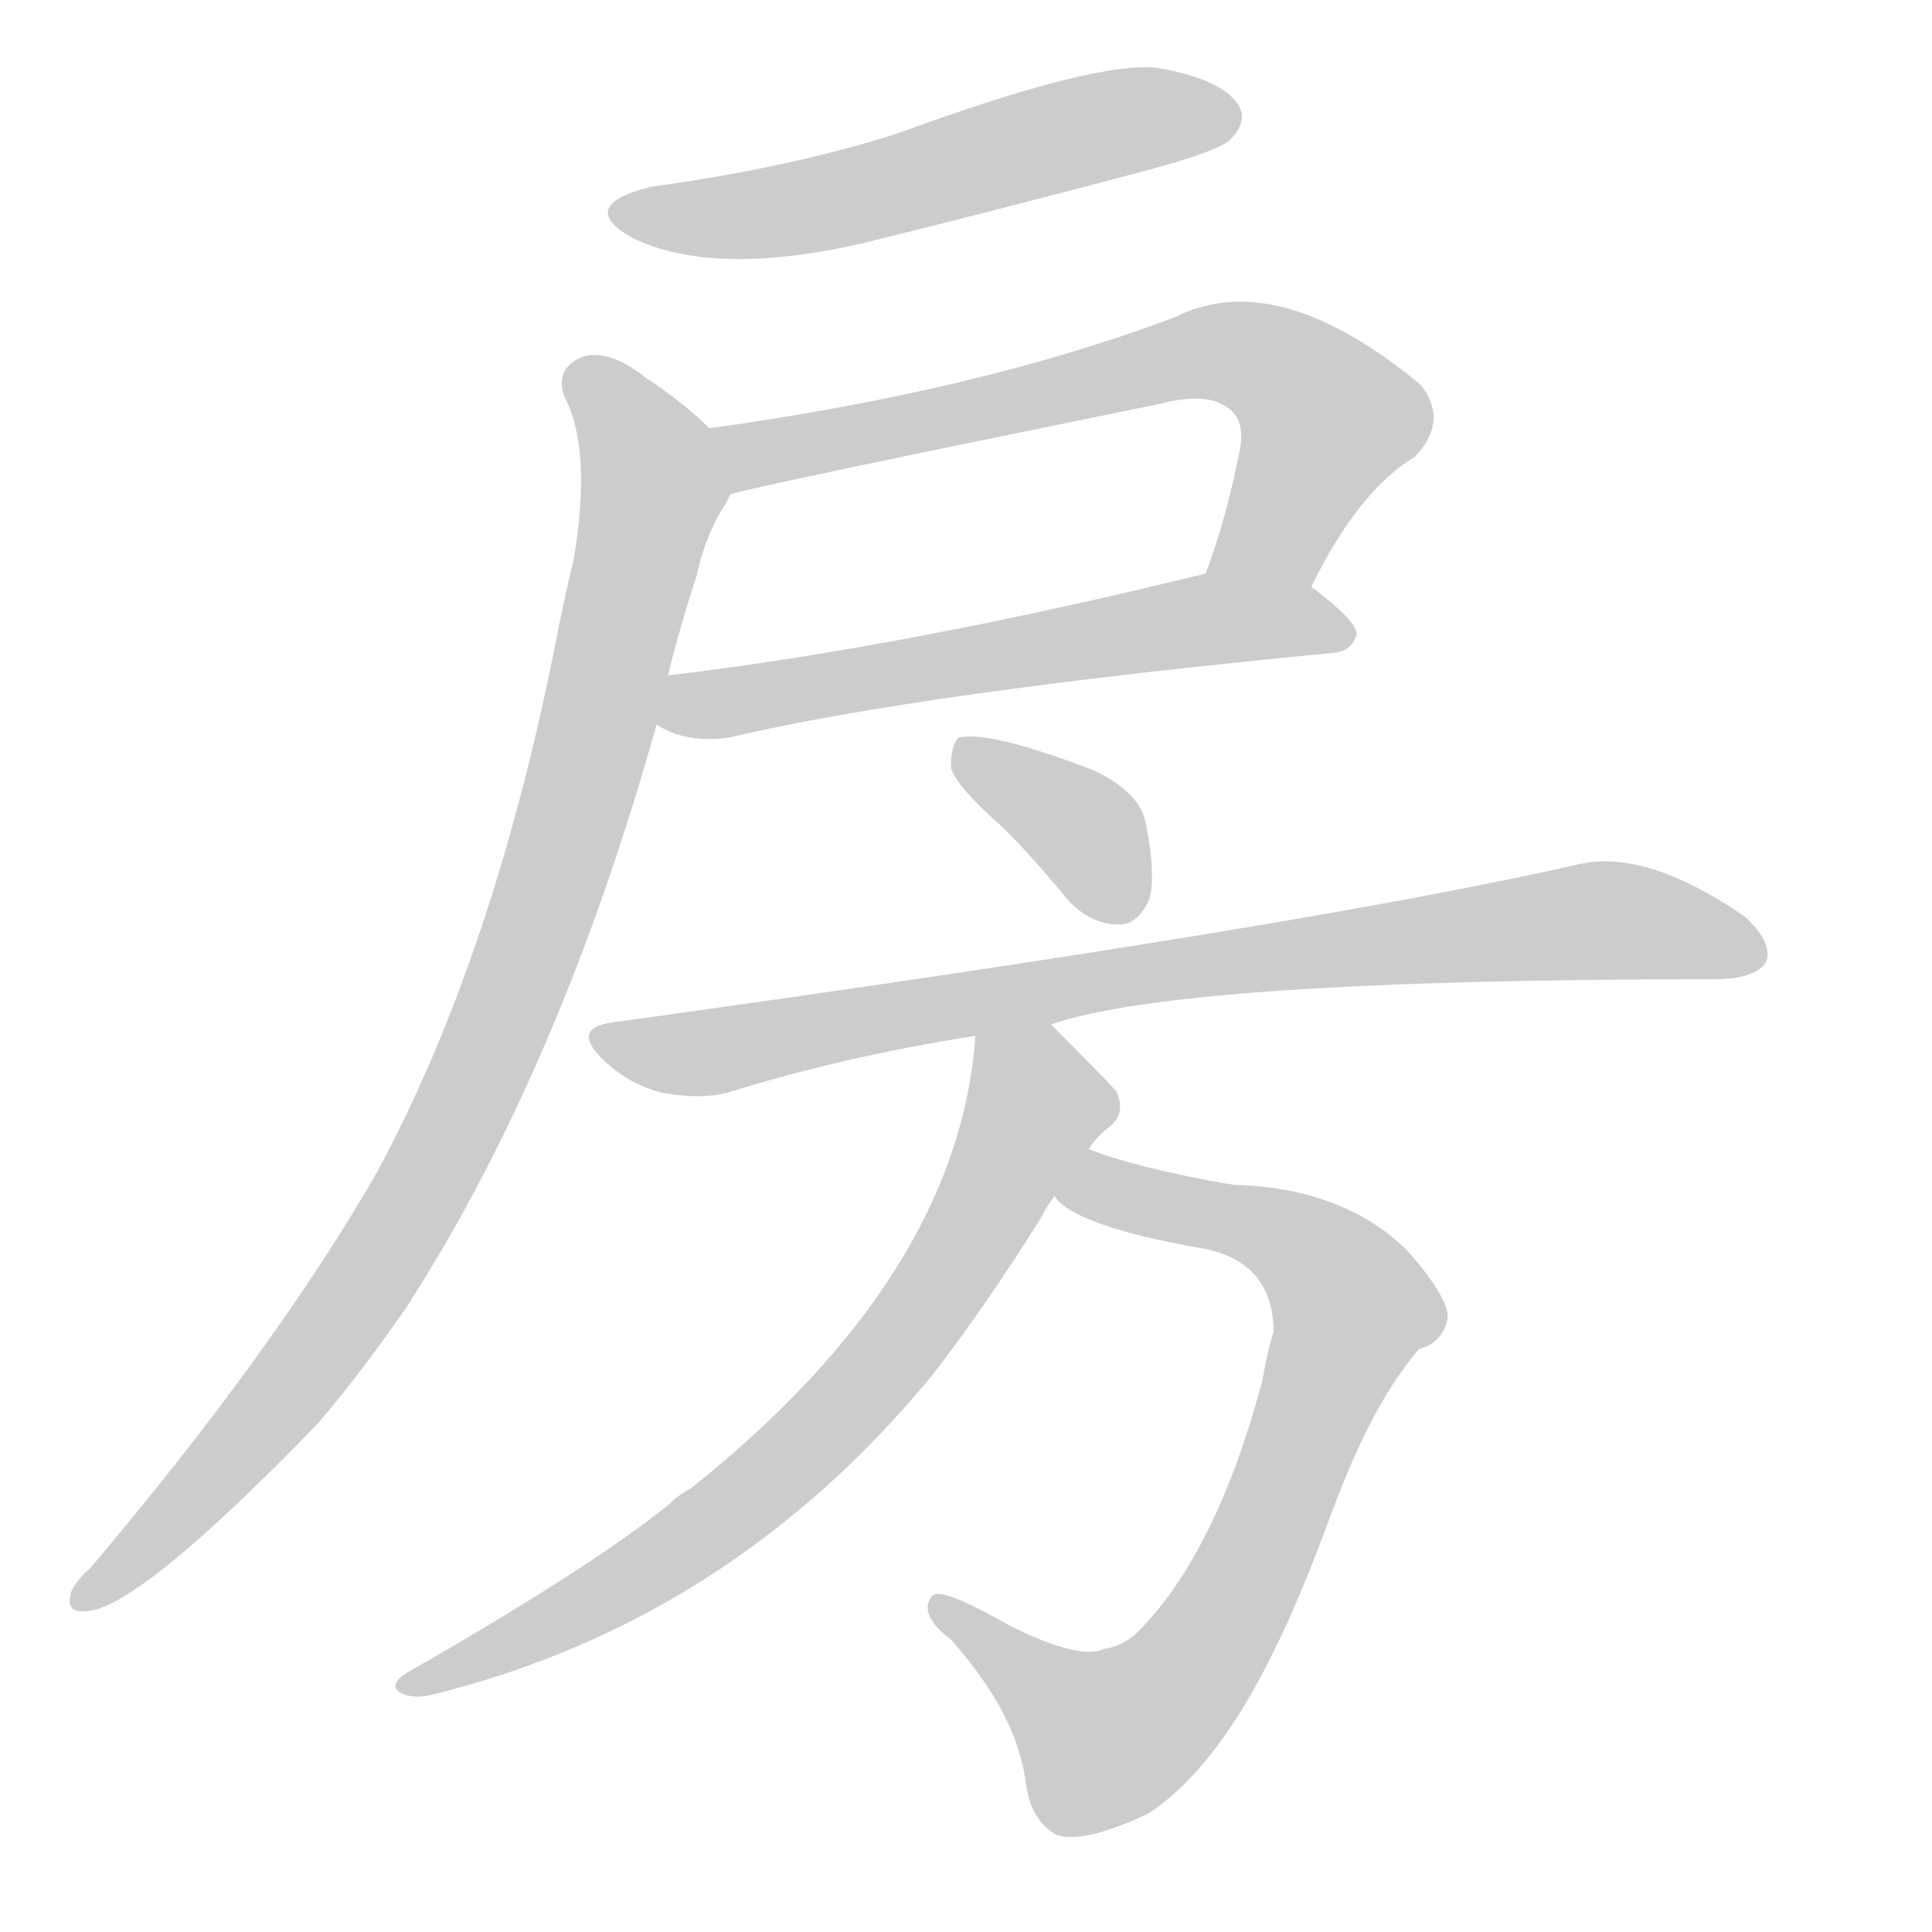 <!--
AnimCJK 2016-2018 Copyright Francois Mizessyn - https://github.com/parsimonhi/animCJK
Derived from:
    MakeMeAHanzi project - https://github.com/skishore/makemeahanzi
    Arphic PL KaitiM GB - https://apps.ubuntu.com/cat/applications/precise/fonts-arphic-gkai00mp/
    Arphic PL UKai - https://apps.ubuntu.com/cat/applications/fonts-arphic-ukai/
You can redistribute and/or modify this file under the terms of the Arphic Public License
as published by Arphic Technology Co., Ltd.
You should have received a copy of this license (the directory "APL") along with this file;
if not, see http://ftp.gnu.org/non-gnu/chinese-fonts-truetype/LICENSE.
-->
<svg id="z25151" class="acjk" version="1.1" viewBox="0 0 1024 1024" xmlns="http://www.w3.org/2000/svg" xmlns:xlink="http://www.w3.org/1999/xlink">
<style>
<![CDATA[
@keyframes z25151k {
	from {
		stroke:#ccc;
		stroke-dashoffset:3334;
	}
	1% {
		stroke:#c00;
		stroke-dashoffset:3334;
	}
	75% {
		stroke:#c00;
		stroke-dashoffset:0;
	}
	to {
		stroke:#000;
	}
}
#z25151 path[clip-path] {
	animation:z25151k 1s linear both;
	stroke-dasharray:3334;
	stroke-width:128;
	stroke-linecap:round;
	fill:none;
}
#z25151 path[clip-path="url(#z25151c1)"] {animation-delay:1s;}
#z25151 path[clip-path="url(#z25151c2)"] {animation-delay:2s;}
#z25151 path[clip-path="url(#z25151c3)"] {animation-delay:3s;}
#z25151 path[clip-path="url(#z25151c4)"] {animation-delay:4s;}
#z25151 path[clip-path="url(#z25151c5)"] {animation-delay:5s;}
#z25151 path[clip-path="url(#z25151c6)"] {animation-delay:6s;}
#z25151 path[clip-path="url(#z25151c7)"] {animation-delay:7s;}
#z25151 path[clip-path="url(#z25151c8)"] {animation-delay:8s;}
#z25151 path {fill:#ccc;}
]]>
</style>
<path id="z25151d1" d="M345 99Q305 109 335 126Q378 147 457 129Q530 111 609 90Q646 80 652 74Q662 64 656 55Q647 42 614 36Q581 32 475 71Q418 89 345 99Z"/>
<path id="z25151d2" d="M695 311Q720 260 750 242Q768 223 753 204Q677 141 623 168Q520 207 376 227C364 229 375 266 387 262Q399 258 615 214Q642 207 653 218Q660 225 657 239Q650 275 639 304C632 321 687 328 695 311Z"/>
<path id="z25151d3" d="M348 384Q363 394 386 391Q488 367 707 346Q717 345 719 336Q719 329 695 311C680 299 657 300 639 304Q480 343 354 358C345 359 341 379 348 384Z"/>
<path id="z25151d4" d="M376 227Q363 214 342 200Q323 185 309 189Q294 195 299 210Q314 238 304 297Q300 313 296 333Q263 504 200 621Q146 715 48 831Q41 837 38 843Q34 855 45 854Q72 854 168 755Q192 727 216 692Q297 566 348 384C352 367 352 367 354 358Q361 330 369 306Q373 287 382 271Q385 267 387 262C392 251 386 234 376 227Z"/>
<path id="z25151d5" d="M532 439Q548 455 566 477Q578 490 593 490Q603 490 609 477Q613 464 607 435Q603 419 579 408Q524 387 508 391Q504 395 504 407Q507 417 532 439Z"/>
<path id="z25151d6" d="M557 543Q626 519 909 519Q930 519 936 510Q940 500 925 486Q873 450 837 458Q693 491 324 542Q303 545 319 561Q332 574 350 579Q371 583 386 579Q447 560 517 549C544 545 544 545 557 543Z"/>
<path id="z25151d7" d="M559 634C565 644 592 654 639 662C663 667 675 682 675 706C673 712 671 721 669 732C653 792 631 837 603 865C598 870 592 873 585 874C577 878 560 874 536 862C511 848 497 842 494 846C489 852 492 860 504 869C528 896 541 921 544 947C546 959 551 967 559 972C567 976 584 973 609 961C645 937 674 887 702 812C718 768 732 739 752 715C760 713 765 708 767 700C769 694 762 681 746 663C724 641 693 629 654 628C618 622 592 615 577 609C567 605 553 626 559 634Z"/>
<path id="z25151d8" d="M577 609Q581 603 587 598Q597 591 592 579Q592 578 557 543C547 533 517 536 517 549Q508 676 366 789Q360 792 355 797Q313 831 215 887Q206 893 212 897Q219 901 230 898Q387 859 494 729Q522 693 552 645Q555 639 559 634C571 617 571 617 577 609Z"/>
<defs>
	<clipPath id="z25151c1"><use xlink:href="#z25151d1"></use></clipPath>
	<clipPath id="z25151c2"><use xlink:href="#z25151d2"></use></clipPath>
	<clipPath id="z25151c3"><use xlink:href="#z25151d3"></use></clipPath>
	<clipPath id="z25151c4"><use xlink:href="#z25151d4"></use></clipPath>
	<clipPath id="z25151c5"><use xlink:href="#z25151d5"></use></clipPath>
	<clipPath id="z25151c6"><use xlink:href="#z25151d6"></use></clipPath>
	<clipPath id="z25151c7"><use xlink:href="#z25151d7"></use></clipPath>
	<clipPath id="z25151c8"><use xlink:href="#z25151d8"></use></clipPath>
</defs>
<path pathLength="3333" clip-path="url(#z25151c1)" d="M328 112L654 61"/>
<path pathLength="3333" clip-path="url(#z25151c2)" d="M386 234L663 188L708 228L650 303"/>
<path pathLength="3333" clip-path="url(#z25151c3)" d="M353 380L647 327L712 333"/>
<path pathLength="3333" clip-path="url(#z25151c4)" d="M306 198L347 259L262 549L153 737L42 845"/>
<path pathLength="3333" clip-path="url(#z25151c5)" d="M510 399L602 479"/>
<path pathLength="3333" clip-path="url(#z25151c6)" d="M322 554L842 488L932 499"/>
<path pathLength="3333" clip-path="url(#z25151c7)" d="M567 632L675 652L720 703L603 914L560 921L501 853"/>
<path pathLength="3333" clip-path="url(#z25151c8)" d="M523 555L549 597L455 738L343 831L215 893"/>
</svg>
